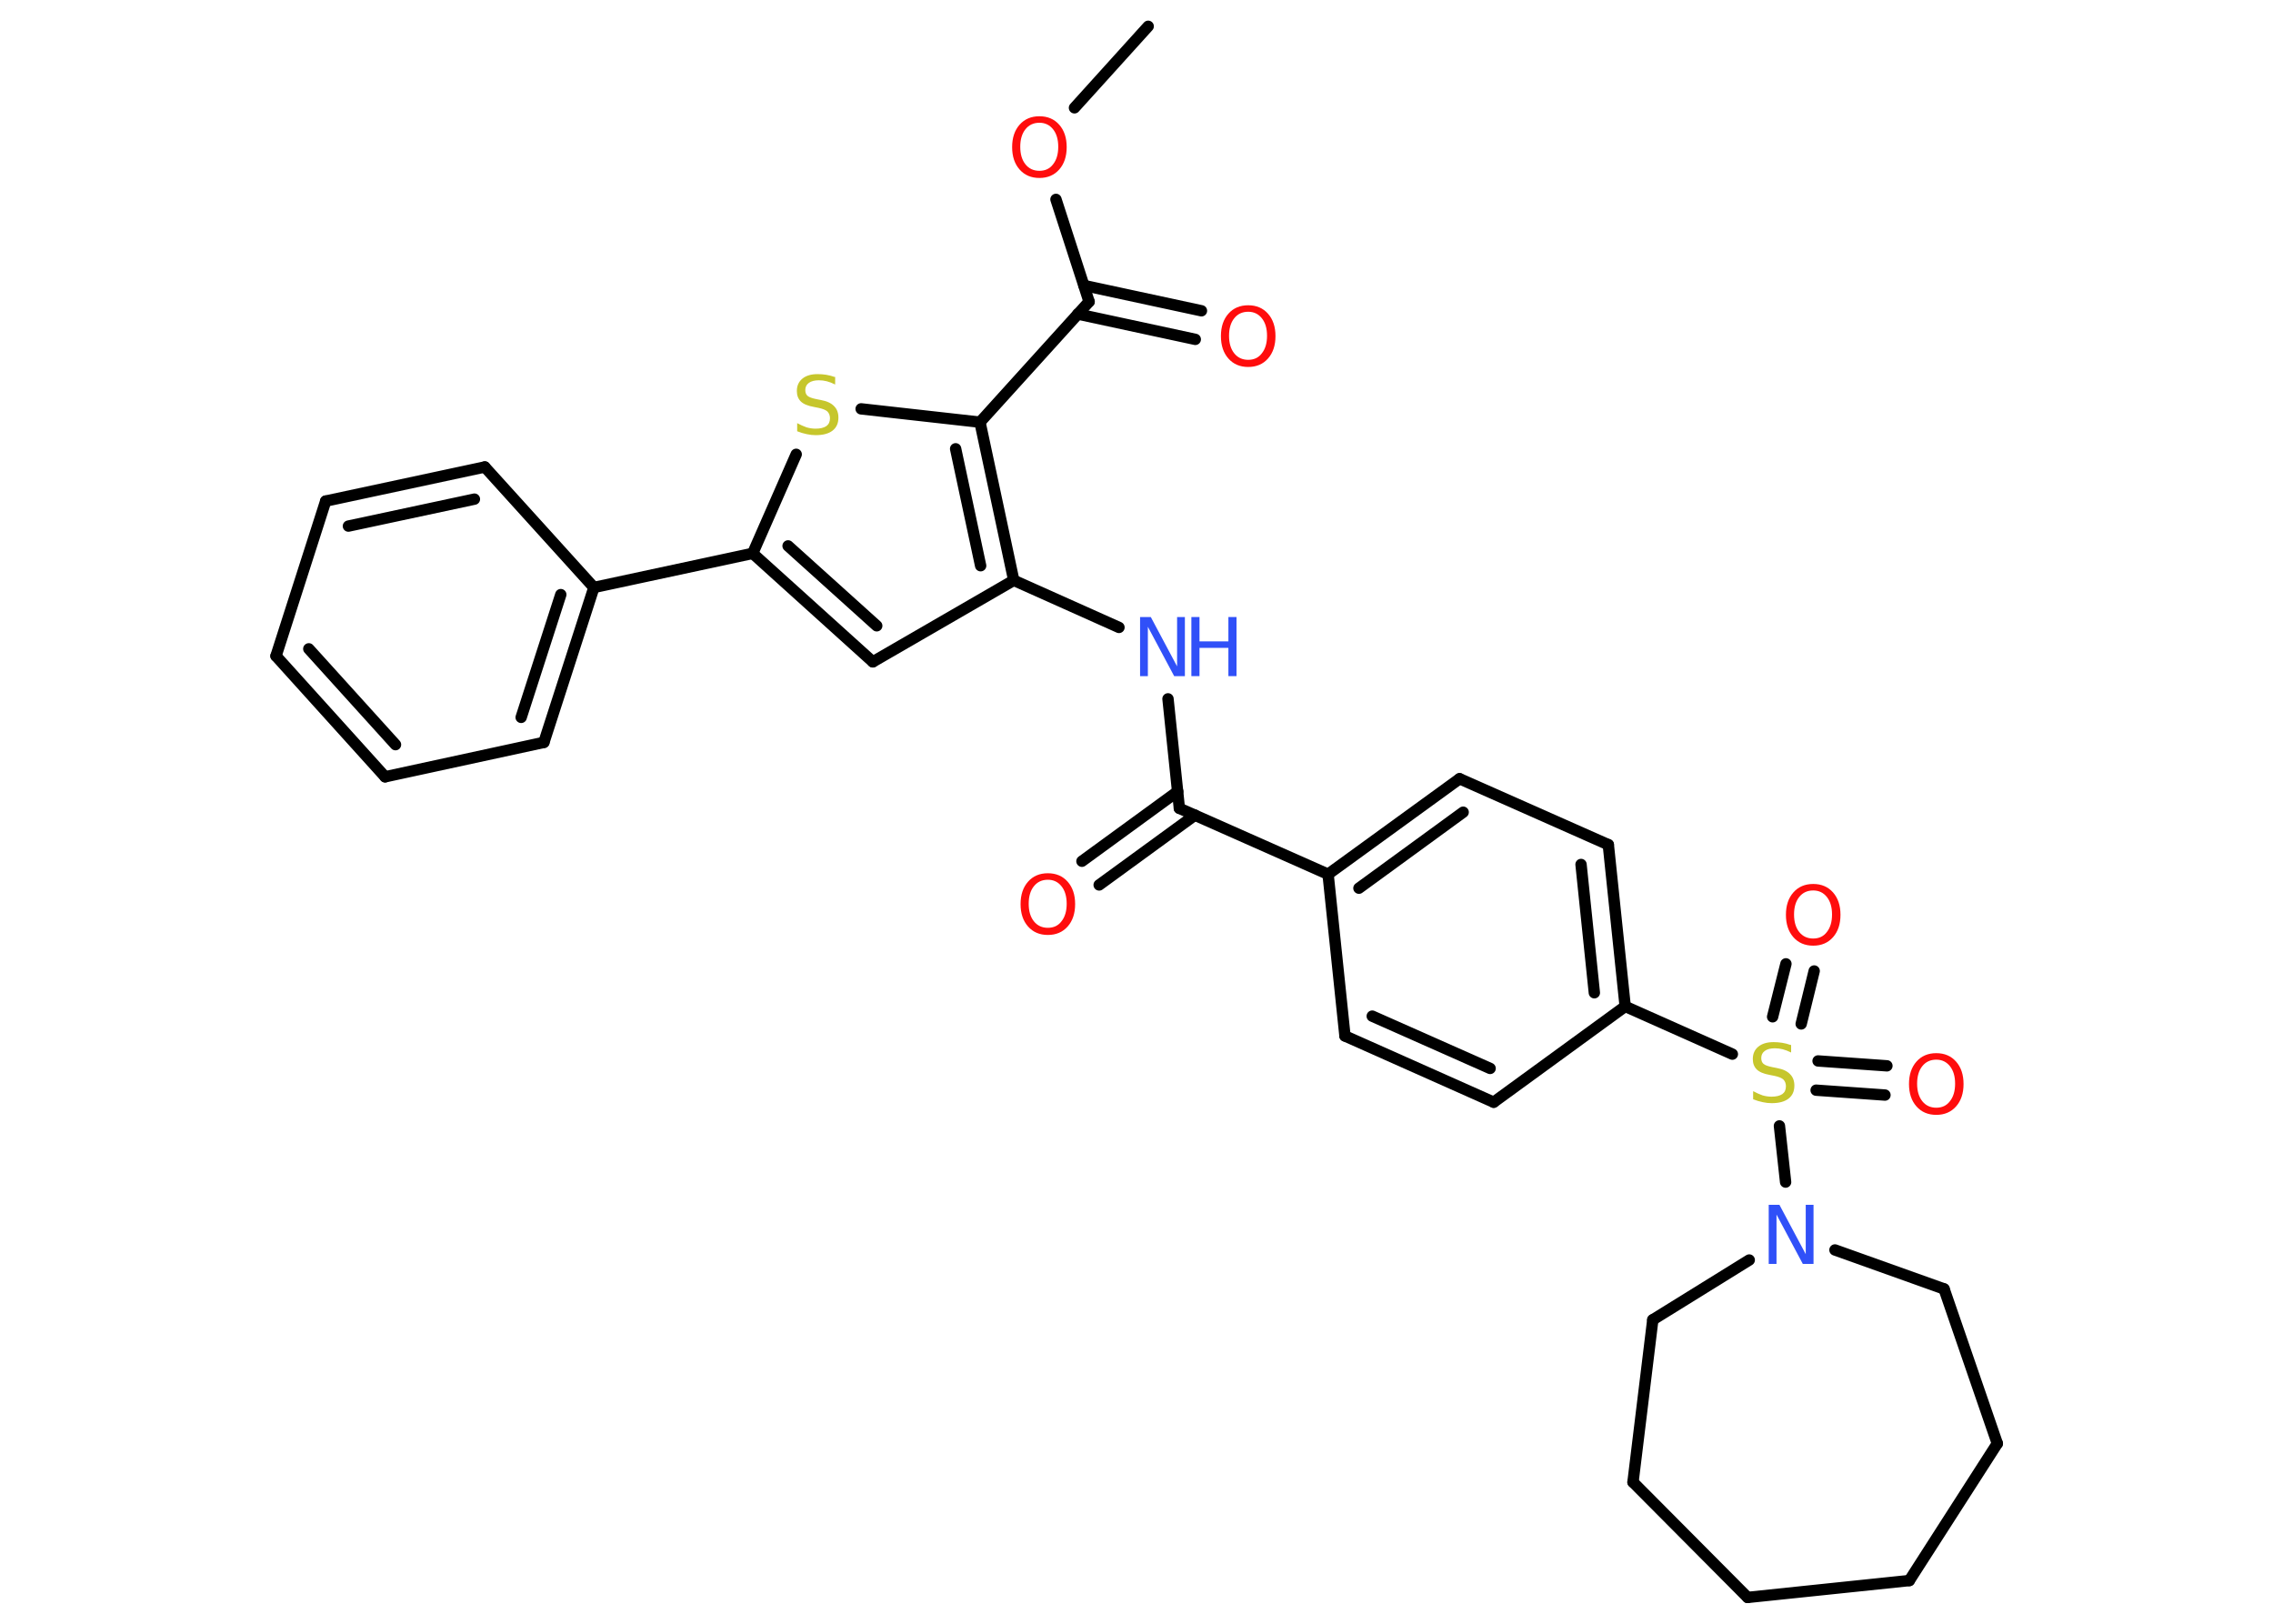 <?xml version='1.0' encoding='UTF-8'?>
<!DOCTYPE svg PUBLIC "-//W3C//DTD SVG 1.1//EN" "http://www.w3.org/Graphics/SVG/1.1/DTD/svg11.dtd">
<svg version='1.2' xmlns='http://www.w3.org/2000/svg' xmlns:xlink='http://www.w3.org/1999/xlink' width='70.0mm' height='50.0mm' viewBox='0 0 70.0 50.0'>
  <desc>Generated by the Chemistry Development Kit (http://github.com/cdk)</desc>
  <g stroke-linecap='round' stroke-linejoin='round' stroke='#000000' stroke-width='.35' fill='#FF0D0D'>
    <rect x='.0' y='.0' width='70.0' height='50.0' fill='#FFFFFF' stroke='none'/>
    <g id='mol1' class='mol'>
      <line id='mol1bnd1' class='bond' x1='35.36' y1='.81' x2='33.09' y2='3.32'/>
      <line id='mol1bnd2' class='bond' x1='32.52' y1='6.14' x2='33.54' y2='9.29'/>
      <g id='mol1bnd3' class='bond'>
        <line x1='33.38' y1='8.79' x2='37.0' y2='9.57'/>
        <line x1='33.19' y1='9.67' x2='36.81' y2='10.45'/>
      </g>
      <line id='mol1bnd4' class='bond' x1='33.54' y1='9.29' x2='30.18' y2='13.0'/>
      <line id='mol1bnd5' class='bond' x1='30.18' y1='13.0' x2='26.52' y2='12.59'/>
      <line id='mol1bnd6' class='bond' x1='24.52' y1='13.99' x2='23.18' y2='17.04'/>
      <line id='mol1bnd7' class='bond' x1='23.18' y1='17.04' x2='18.29' y2='18.09'/>
      <g id='mol1bnd8' class='bond'>
        <line x1='16.75' y1='22.86' x2='18.29' y2='18.09'/>
        <line x1='16.05' y1='22.09' x2='17.27' y2='18.31'/>
      </g>
      <line id='mol1bnd9' class='bond' x1='16.75' y1='22.86' x2='11.86' y2='23.92'/>
      <g id='mol1bnd10' class='bond'>
        <line x1='8.5' y1='20.2' x2='11.86' y2='23.92'/>
        <line x1='9.51' y1='19.98' x2='12.18' y2='22.93'/>
      </g>
      <line id='mol1bnd11' class='bond' x1='8.5' y1='20.2' x2='10.03' y2='15.43'/>
      <g id='mol1bnd12' class='bond'>
        <line x1='14.93' y1='14.38' x2='10.03' y2='15.43'/>
        <line x1='14.61' y1='15.37' x2='10.73' y2='16.2'/>
      </g>
      <line id='mol1bnd13' class='bond' x1='18.29' y1='18.09' x2='14.93' y2='14.38'/>
      <g id='mol1bnd14' class='bond'>
        <line x1='23.18' y1='17.04' x2='26.88' y2='20.38'/>
        <line x1='24.27' y1='16.81' x2='27.0' y2='19.27'/>
      </g>
      <line id='mol1bnd15' class='bond' x1='26.88' y1='20.38' x2='31.22' y2='17.87'/>
      <g id='mol1bnd16' class='bond'>
        <line x1='31.22' y1='17.87' x2='30.18' y2='13.0'/>
        <line x1='30.2' y1='17.42' x2='29.43' y2='13.82'/>
      </g>
      <line id='mol1bnd17' class='bond' x1='31.22' y1='17.87' x2='34.46' y2='19.32'/>
      <line id='mol1bnd18' class='bond' x1='35.97' y1='21.52' x2='36.32' y2='24.89'/>
      <g id='mol1bnd19' class='bond'>
        <line x1='36.8' y1='25.1' x2='33.85' y2='27.25'/>
        <line x1='36.27' y1='24.37' x2='33.32' y2='26.52'/>
      </g>
      <line id='mol1bnd20' class='bond' x1='36.32' y1='24.89' x2='40.9' y2='26.92'/>
      <g id='mol1bnd21' class='bond'>
        <line x1='44.95' y1='23.98' x2='40.9' y2='26.92'/>
        <line x1='45.06' y1='25.01' x2='41.85' y2='27.35'/>
      </g>
      <line id='mol1bnd22' class='bond' x1='44.95' y1='23.98' x2='49.53' y2='26.01'/>
      <g id='mol1bnd23' class='bond'>
        <line x1='50.05' y1='30.99' x2='49.53' y2='26.01'/>
        <line x1='49.1' y1='30.57' x2='48.69' y2='26.62'/>
      </g>
      <line id='mol1bnd24' class='bond' x1='50.05' y1='30.99' x2='53.35' y2='32.46'/>
      <g id='mol1bnd25' class='bond'>
        <line x1='54.59' y1='31.31' x2='55.0' y2='29.68'/>
        <line x1='55.47' y1='31.53' x2='55.87' y2='29.9'/>
      </g>
      <g id='mol1bnd26' class='bond'>
        <line x1='55.99' y1='32.67' x2='58.11' y2='32.82'/>
        <line x1='55.93' y1='33.57' x2='58.05' y2='33.72'/>
      </g>
      <line id='mol1bnd27' class='bond' x1='54.8' y1='34.67' x2='54.99' y2='36.4'/>
      <line id='mol1bnd28' class='bond' x1='56.51' y1='38.49' x2='59.87' y2='39.69'/>
      <line id='mol1bnd29' class='bond' x1='59.87' y1='39.69' x2='61.51' y2='44.45'/>
      <line id='mol1bnd30' class='bond' x1='61.51' y1='44.45' x2='58.8' y2='48.67'/>
      <line id='mol1bnd31' class='bond' x1='58.8' y1='48.67' x2='53.82' y2='49.19'/>
      <line id='mol1bnd32' class='bond' x1='53.82' y1='49.19' x2='50.29' y2='45.64'/>
      <line id='mol1bnd33' class='bond' x1='50.29' y1='45.64' x2='50.9' y2='40.64'/>
      <line id='mol1bnd34' class='bond' x1='53.87' y1='38.8' x2='50.9' y2='40.64'/>
      <line id='mol1bnd35' class='bond' x1='50.05' y1='30.99' x2='46.0' y2='33.94'/>
      <g id='mol1bnd36' class='bond'>
        <line x1='41.42' y1='31.9' x2='46.0' y2='33.94'/>
        <line x1='42.26' y1='31.29' x2='45.89' y2='32.9'/>
      </g>
      <line id='mol1bnd37' class='bond' x1='40.9' y1='26.92' x2='41.42' y2='31.9'/>
      <path id='mol1atm2' class='atom' d='M32.01 3.78q-.27 .0 -.43 .2q-.16 .2 -.16 .54q.0 .34 .16 .54q.16 .2 .43 .2q.27 .0 .42 -.2q.16 -.2 .16 -.54q.0 -.34 -.16 -.54q-.16 -.2 -.42 -.2zM32.01 3.58q.38 .0 .61 .26q.23 .26 .23 .69q.0 .43 -.23 .69q-.23 .26 -.61 .26q-.38 .0 -.61 -.26q-.23 -.26 -.23 -.69q.0 -.43 .23 -.69q.23 -.26 .61 -.26z' stroke='none'/>
      <path id='mol1atm4' class='atom' d='M38.44 9.6q-.27 .0 -.43 .2q-.16 .2 -.16 .54q.0 .34 .16 .54q.16 .2 .43 .2q.27 .0 .42 -.2q.16 -.2 .16 -.54q.0 -.34 -.16 -.54q-.16 -.2 -.42 -.2zM38.44 9.4q.38 .0 .61 .26q.23 .26 .23 .69q.0 .43 -.23 .69q-.23 .26 -.61 .26q-.38 .0 -.61 -.26q-.23 -.26 -.23 -.69q.0 -.43 .23 -.69q.23 -.26 .61 -.26z' stroke='none'/>
      <path id='mol1atm6' class='atom' d='M25.72 11.6v.24q-.14 -.07 -.26 -.1q-.12 -.03 -.24 -.03q-.2 .0 -.31 .08q-.11 .08 -.11 .22q.0 .12 .07 .18q.07 .06 .27 .1l.15 .03q.27 .05 .4 .19q.13 .13 .13 .35q.0 .26 -.18 .4q-.18 .14 -.52 .14q-.13 .0 -.27 -.03q-.15 -.03 -.3 -.09v-.25q.15 .08 .29 .13q.14 .04 .28 .04q.21 .0 .33 -.08q.11 -.08 .11 -.24q.0 -.13 -.08 -.21q-.08 -.07 -.27 -.11l-.15 -.03q-.28 -.05 -.4 -.17q-.12 -.12 -.12 -.32q.0 -.24 .17 -.38q.17 -.14 .47 -.14q.13 .0 .26 .02q.13 .02 .27 .07z' stroke='none' fill='#C6C62C'/>
      <g id='mol1atm16' class='atom'>
        <path d='M35.11 19.0h.33l.81 1.52v-1.52h.24v1.82h-.33l-.81 -1.52v1.52h-.24v-1.82z' stroke='none' fill='#3050F8'/>
        <path d='M36.69 19.0h.25v.75h.89v-.75h.25v1.82h-.25v-.87h-.89v.87h-.25v-1.82z' stroke='none' fill='#3050F8'/>
      </g>
      <path id='mol1atm18' class='atom' d='M32.27 27.09q-.27 .0 -.43 .2q-.16 .2 -.16 .54q.0 .34 .16 .54q.16 .2 .43 .2q.27 .0 .42 -.2q.16 -.2 .16 -.54q.0 -.34 -.16 -.54q-.16 -.2 -.42 -.2zM32.27 26.89q.38 .0 .61 .26q.23 .26 .23 .69q.0 .43 -.23 .69q-.23 .26 -.61 .26q-.38 .0 -.61 -.26q-.23 -.26 -.23 -.69q.0 -.43 .23 -.69q.23 -.26 .61 -.26z' stroke='none'/>
      <path id='mol1atm23' class='atom' d='M55.16 32.17v.24q-.14 -.07 -.26 -.1q-.12 -.03 -.24 -.03q-.2 .0 -.31 .08q-.11 .08 -.11 .22q.0 .12 .07 .18q.07 .06 .27 .1l.15 .03q.27 .05 .4 .19q.13 .13 .13 .35q.0 .26 -.18 .4q-.18 .14 -.52 .14q-.13 .0 -.27 -.03q-.15 -.03 -.3 -.09v-.25q.15 .08 .29 .13q.14 .04 .28 .04q.21 .0 .33 -.08q.11 -.08 .11 -.24q.0 -.13 -.08 -.21q-.08 -.07 -.27 -.11l-.15 -.03q-.28 -.05 -.4 -.17q-.12 -.12 -.12 -.32q.0 -.24 .17 -.38q.17 -.14 .47 -.14q.13 .0 .26 .02q.13 .02 .27 .07z' stroke='none' fill='#C6C62C'/>
      <path id='mol1atm24' class='atom' d='M55.84 27.42q-.27 .0 -.43 .2q-.16 .2 -.16 .54q.0 .34 .16 .54q.16 .2 .43 .2q.27 .0 .42 -.2q.16 -.2 .16 -.54q.0 -.34 -.16 -.54q-.16 -.2 -.42 -.2zM55.84 27.22q.38 .0 .61 .26q.23 .26 .23 .69q.0 .43 -.23 .69q-.23 .26 -.61 .26q-.38 .0 -.61 -.26q-.23 -.26 -.23 -.69q.0 -.43 .23 -.69q.23 -.26 .61 -.26z' stroke='none'/>
      <path id='mol1atm25' class='atom' d='M59.63 32.63q-.27 .0 -.43 .2q-.16 .2 -.16 .54q.0 .34 .16 .54q.16 .2 .43 .2q.27 .0 .42 -.2q.16 -.2 .16 -.54q.0 -.34 -.16 -.54q-.16 -.2 -.42 -.2zM59.63 32.43q.38 .0 .61 .26q.23 .26 .23 .69q.0 .43 -.23 .69q-.23 .26 -.61 .26q-.38 .0 -.61 -.26q-.23 -.26 -.23 -.69q.0 -.43 .23 -.69q.23 -.26 .61 -.26z' stroke='none'/>
      <path id='mol1atm26' class='atom' d='M54.47 37.1h.33l.81 1.52v-1.52h.24v1.82h-.33l-.81 -1.52v1.52h-.24v-1.82z' stroke='none' fill='#3050F8'/>
    </g>
  </g>
</svg>
